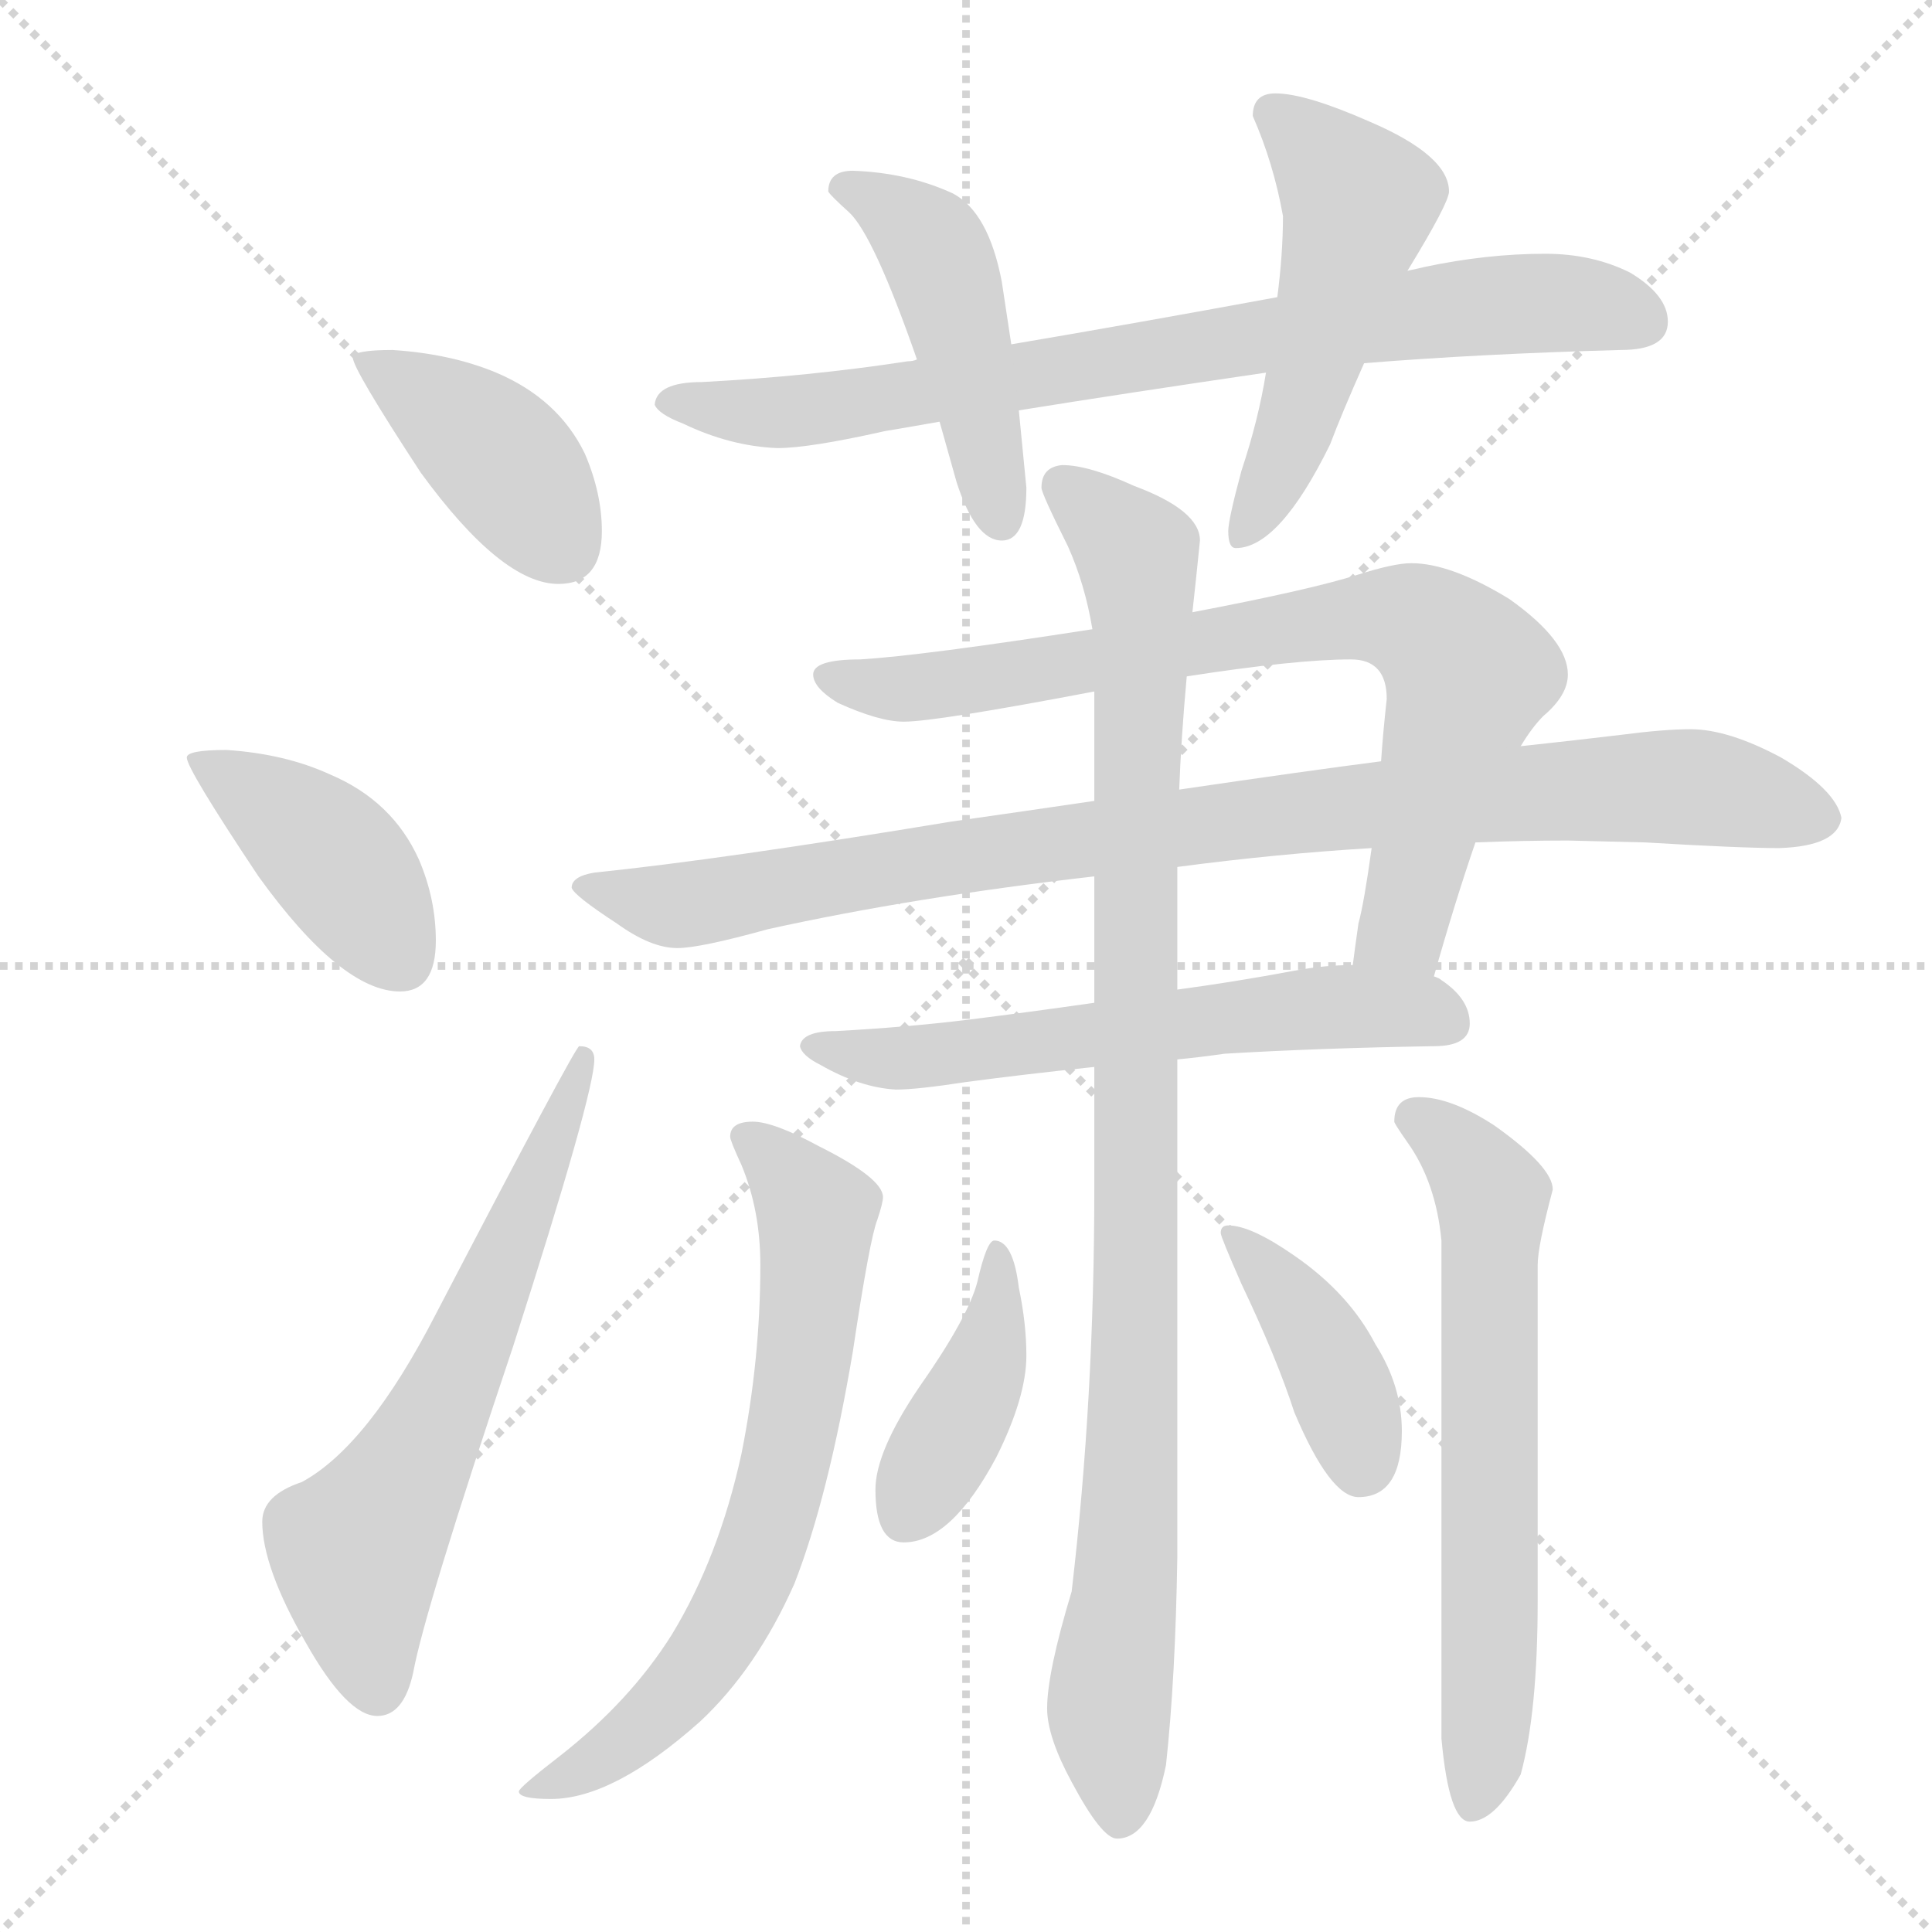 <svg xmlns="http://www.w3.org/2000/svg" version="1.1" viewBox="0 0 1024 1024">
  <g stroke="lightgray" stroke-dasharray="1,1" stroke-width="1" transform="scale(4, 4)">
    <line x1="0" y1="0" x2="256" y2="256" />
    <line x1="256" y1="0" x2="0" y2="256" />
    <line x1="128" y1="0" x2="128" y2="256" />
    <line x1="0" y1="128" x2="256" y2="128" />
  </g>
  <g transform="scale(1.0, -1.0) translate(0.0, -824.50)">
    <style type="text/css">
      
        @keyframes keyframes0 {
          from {
            stroke: blue;
            stroke-dashoffset: 404;
            stroke-width: 128;
          }
          57% {
            animation-timing-function: step-end;
            stroke: blue;
            stroke-dashoffset: 0;
            stroke-width: 128;
          }
          to {
            stroke: black;
            stroke-width: 1024;
          }
        }
        #make-me-a-hanzi-animation-0 {
          animation: keyframes0 0.579s both;
          animation-delay: 0s;
          animation-timing-function: linear;
        }
      
        @keyframes keyframes1 {
          from {
            stroke: blue;
            stroke-dashoffset: 412;
            stroke-width: 128;
          }
          57% {
            animation-timing-function: step-end;
            stroke: blue;
            stroke-dashoffset: 0;
            stroke-width: 128;
          }
          to {
            stroke: black;
            stroke-width: 1024;
          }
        }
        #make-me-a-hanzi-animation-1 {
          animation: keyframes1 0.585s both;
          animation-delay: 0.579s;
          animation-timing-function: linear;
        }
      
        @keyframes keyframes2 {
          from {
            stroke: blue;
            stroke-dashoffset: 620;
            stroke-width: 128;
          }
          67% {
            animation-timing-function: step-end;
            stroke: blue;
            stroke-dashoffset: 0;
            stroke-width: 128;
          }
          to {
            stroke: black;
            stroke-width: 1024;
          }
        }
        #make-me-a-hanzi-animation-2 {
          animation: keyframes2 0.755s both;
          animation-delay: 1.164s;
          animation-timing-function: linear;
        }
      
        @keyframes keyframes3 {
          from {
            stroke: blue;
            stroke-dashoffset: 777;
            stroke-width: 128;
          }
          72% {
            animation-timing-function: step-end;
            stroke: blue;
            stroke-dashoffset: 0;
            stroke-width: 128;
          }
          to {
            stroke: black;
            stroke-width: 1024;
          }
        }
        #make-me-a-hanzi-animation-3 {
          animation: keyframes3 0.882s both;
          animation-delay: 1.919s;
          animation-timing-function: linear;
        }
      
        @keyframes keyframes4 {
          from {
            stroke: blue;
            stroke-dashoffset: 459;
            stroke-width: 128;
          }
          60% {
            animation-timing-function: step-end;
            stroke: blue;
            stroke-dashoffset: 0;
            stroke-width: 128;
          }
          to {
            stroke: black;
            stroke-width: 1024;
          }
        }
        #make-me-a-hanzi-animation-4 {
          animation: keyframes4 0.624s both;
          animation-delay: 2.801s;
          animation-timing-function: linear;
        }
      
        @keyframes keyframes5 {
          from {
            stroke: blue;
            stroke-dashoffset: 509;
            stroke-width: 128;
          }
          62% {
            animation-timing-function: step-end;
            stroke: blue;
            stroke-dashoffset: 0;
            stroke-width: 128;
          }
          to {
            stroke: black;
            stroke-width: 1024;
          }
        }
        #make-me-a-hanzi-animation-5 {
          animation: keyframes5 0.664s both;
          animation-delay: 3.424s;
          animation-timing-function: linear;
        }
      
        @keyframes keyframes6 {
          from {
            stroke: blue;
            stroke-dashoffset: 773;
            stroke-width: 128;
          }
          72% {
            animation-timing-function: step-end;
            stroke: blue;
            stroke-dashoffset: 0;
            stroke-width: 128;
          }
          to {
            stroke: black;
            stroke-width: 1024;
          }
        }
        #make-me-a-hanzi-animation-6 {
          animation: keyframes6 0.879s both;
          animation-delay: 4.089s;
          animation-timing-function: linear;
        }
      
        @keyframes keyframes7 {
          from {
            stroke: blue;
            stroke-dashoffset: 916;
            stroke-width: 128;
          }
          75% {
            animation-timing-function: step-end;
            stroke: blue;
            stroke-dashoffset: 0;
            stroke-width: 128;
          }
          to {
            stroke: black;
            stroke-width: 1024;
          }
        }
        #make-me-a-hanzi-animation-7 {
          animation: keyframes7 0.995s both;
          animation-delay: 4.968s;
          animation-timing-function: linear;
        }
      
        @keyframes keyframes8 {
          from {
            stroke: blue;
            stroke-dashoffset: 591;
            stroke-width: 128;
          }
          66% {
            animation-timing-function: step-end;
            stroke: blue;
            stroke-dashoffset: 0;
            stroke-width: 128;
          }
          to {
            stroke: black;
            stroke-width: 1024;
          }
        }
        #make-me-a-hanzi-animation-8 {
          animation: keyframes8 0.731s both;
          animation-delay: 5.963s;
          animation-timing-function: linear;
        }
      
        @keyframes keyframes9 {
          from {
            stroke: blue;
            stroke-dashoffset: 981;
            stroke-width: 128;
          }
          76% {
            animation-timing-function: step-end;
            stroke: blue;
            stroke-dashoffset: 0;
            stroke-width: 128;
          }
          to {
            stroke: black;
            stroke-width: 1024;
          }
        }
        #make-me-a-hanzi-animation-9 {
          animation: keyframes9 1.048s both;
          animation-delay: 6.694s;
          animation-timing-function: linear;
        }
      
        @keyframes keyframes10 {
          from {
            stroke: blue;
            stroke-dashoffset: 676;
            stroke-width: 128;
          }
          69% {
            animation-timing-function: step-end;
            stroke: blue;
            stroke-dashoffset: 0;
            stroke-width: 128;
          }
          to {
            stroke: black;
            stroke-width: 1024;
          }
        }
        #make-me-a-hanzi-animation-10 {
          animation: keyframes10 0.8s both;
          animation-delay: 7.743s;
          animation-timing-function: linear;
        }
      
        @keyframes keyframes11 {
          from {
            stroke: blue;
            stroke-dashoffset: 638;
            stroke-width: 128;
          }
          67% {
            animation-timing-function: step-end;
            stroke: blue;
            stroke-dashoffset: 0;
            stroke-width: 128;
          }
          to {
            stroke: black;
            stroke-width: 1024;
          }
        }
        #make-me-a-hanzi-animation-11 {
          animation: keyframes11 0.769s both;
          animation-delay: 8.543s;
          animation-timing-function: linear;
        }
      
        @keyframes keyframes12 {
          from {
            stroke: blue;
            stroke-dashoffset: 404;
            stroke-width: 128;
          }
          57% {
            animation-timing-function: step-end;
            stroke: blue;
            stroke-dashoffset: 0;
            stroke-width: 128;
          }
          to {
            stroke: black;
            stroke-width: 1024;
          }
        }
        #make-me-a-hanzi-animation-12 {
          animation: keyframes12 0.579s both;
          animation-delay: 9.312s;
          animation-timing-function: linear;
        }
      
        @keyframes keyframes13 {
          from {
            stroke: blue;
            stroke-dashoffset: 397;
            stroke-width: 128;
          }
          56% {
            animation-timing-function: step-end;
            stroke: blue;
            stroke-dashoffset: 0;
            stroke-width: 128;
          }
          to {
            stroke: black;
            stroke-width: 1024;
          }
        }
        #make-me-a-hanzi-animation-13 {
          animation: keyframes13 0.573s both;
          animation-delay: 9.891s;
          animation-timing-function: linear;
        }
      
    </style>
    
      <path d="M 208 639 Q 187 639 187 635 Q 187 629 223 574 Q 266 515 296 515 Q 319 515 319 543 Q 319 563 310 584 Q 296 613 263 627 Q 239 637 208 639 Z" fill="lightgray" />
    
      <path d="M 120 427 Q 99 427 99 423 Q 99 417 137 360 Q 181 299 212 299 Q 231 299 231 326 Q 231 348 222 369 Q 208 400 175 414 Q 151 425 120 427 Z" fill="lightgray" />
    
      <path d="M 307 270 Q 305 270 231 128 Q 195 58 160 39 Q 139 32 139 18 Q 139 -6 162 -46 Q 184 -85 200 -85 Q 214 -85 219 -62 Q 225 -29 272 111 Q 315 245 315 263 Q 315 270 307 270 Z" fill="lightgray" />
    
      <path d="M 486 634 Q 484 633 481 633 Q 429 625 372 622 Q 348 622 347 610 Q 349 605 362 600 Q 387 588 412 587 Q 429 587 469 596 Q 481 598 498 601 L 540 607 Q 596 616 671 627 L 723 632 Q 785 637 859 639 Q 884 639 884 654 Q 884 668 864 680 Q 844 690 819 690 Q 788 690 755 683 Q 751 682 746 681 L 677 667 Q 601 653 536 642 L 486 634 Z" fill="lightgray" />
    
      <path d="M 452 734 Q 439 734 439 723 Q 440 721 450 712 Q 463 700 486 634 L 498 601 Q 502 587 507 569 Q 517 538 531 538 Q 544 538 544 566 L 540 607 L 536 642 L 531 675 Q 524 712 505 722 Q 481 733 452 734 Z" fill="lightgray" />
    
      <path d="M 671 627 Q 667 602 658 575 Q 651 549 651 543 Q 651 534 655 534 Q 678 534 705 589 Q 711 605 723 632 L 746 681 Q 768 717 768 723 Q 768 742 726 760 Q 692 775 676 775 Q 664 775 664 763 Q 675 738 680 710 Q 680 690 677 667 L 671 627 Z" fill="lightgray" />
    
      <path d="M 748 526 Q 739 526 720 520 Q 695 512 632 500 L 579 491 Q 489 477 456 475 Q 431 475 431 467 Q 431 460 444 452 Q 466 442 479 442 Q 496 442 580 458 L 629 466 Q 687 475 716 475 Q 735 475 735 454 Q 733 436 732 421 L 727 375 Q 723 346 720 335 Q 718 321 717 313 C 713 283 752 278 760 307 Q 771 346 782 378 L 806 429 Q 812 439 818 445 Q 831 456 831 467 Q 831 485 800 507 Q 769 526 748 526 Z" fill="lightgray" />
    
      <path d="M 580 400 Q 546 395 504 389 Q 383 369 315 362 Q 303 360 303 354 Q 304 350 327 335 Q 345 322 359 322 Q 371 322 407 332 Q 484 349 580 360 L 624 365 Q 677 372 727 375 L 782 378 Q 807 379 831 379 L 872 378 Q 922 375 943 375 Q 974 376 976 391 Q 973 406 944 423 Q 916 438 896 438 Q 882 438 859 435 Q 834 432 806 429 L 732 421 Q 693 416 625 406 L 580 400 Z" fill="lightgray" />
    
      <path d="M 580 293 Q 545 288 513 284 Q 480 280 443 278 Q 425 278 424 270 Q 425 265 435 260 Q 456 248 475 247 Q 486 247 512 251 Q 542 255 580 259 L 624 263 Q 635 264 649 266 Q 699 269 760 270 Q 779 270 779 282 Q 779 295 764 305 Q 763 306 760 307 L 717 313 Q 702 313 686 310 Q 654 304 624 300 L 580 293 Z" fill="lightgray" />
    
      <path d="M 632 500 Q 634 518 636 538 Q 636 554 601 567 Q 577 578 563 578 Q 552 577 552 566 Q 552 563 566 535 Q 575 515 579 491 L 580 458 L 580 400 L 580 360 L 580 293 L 580 259 L 580 194 Q 580 83 568 -19 Q 555 -62 555 -81 Q 555 -96 568 -120 Q 584 -150 592 -150 Q 610 -150 618 -111 Q 623 -65 624 -1 L 624 263 L 624 300 L 624 365 L 625 406 Q 626 433 629 466 L 632 500 Z" fill="lightgray" />
    
      <path d="M 399 230 Q 387 230 387 222 Q 387 220 393 207 Q 403 183 403 154 Q 403 104 393 54 Q 381 -1 356 -42 Q 334 -77 297 -106 Q 275 -123 275 -125 Q 275 -129 292 -129 Q 325 -129 371 -88 Q 401 -60 421 -15 Q 439 31 452 108 Q 461 168 465 178 Q 468 187 468 190 Q 468 200 434 217 Q 410 230 399 230 Z" fill="lightgray" />
    
      <path d="M 752 243 Q 739 243 739 230 Q 739 229 746 219 Q 761 198 764 167 L 764 -97 Q 768 -141 779 -141 Q 792 -141 806 -116 Q 815 -83 815 -24 L 815 154 Q 815 164 823 194 Q 823 206 792 228 Q 769 243 752 243 Z" fill="lightgray" />
    
      <path d="M 527 167 Q 523 167 518 145 Q 513 126 487 89 Q 464 55 464 35 Q 464 7 479 7 Q 504 7 528 52 Q 544 84 544 106 Q 544 123 540 142 Q 537 167 527 167 Z" fill="lightgray" />
    
      <path d="M 651 175 Q 647 175 647 171 Q 647 169 658 144 Q 677 104 686 76 Q 705 31 720 31 Q 743 31 743 66 Q 743 90 729 112 Q 715 139 686 159 Q 663 175 651 175 Z" fill="lightgray" />
    
    
      <clipPath id="make-me-a-hanzi-clip-0">
        <path d="M 208 639 Q 187 639 187 635 Q 187 629 223 574 Q 266 515 296 515 Q 319 515 319 543 Q 319 563 310 584 Q 296 613 263 627 Q 239 637 208 639 Z" />
      </clipPath>
      <path clip-path="url(#make-me-a-hanzi-clip-0)" d="M 191 634 L 254 592 L 298 535" fill="none" id="make-me-a-hanzi-animation-0" stroke-dasharray="276 552" stroke-linecap="round" />
    
      <clipPath id="make-me-a-hanzi-clip-1">
        <path d="M 120 427 Q 99 427 99 423 Q 99 417 137 360 Q 181 299 212 299 Q 231 299 231 326 Q 231 348 222 369 Q 208 400 175 414 Q 151 425 120 427 Z" />
      </clipPath>
      <path clip-path="url(#make-me-a-hanzi-clip-1)" d="M 103 422 L 166 380 L 213 315" fill="none" id="make-me-a-hanzi-animation-1" stroke-dasharray="284 568" stroke-linecap="round" />
    
      <clipPath id="make-me-a-hanzi-clip-2">
        <path d="M 307 270 Q 305 270 231 128 Q 195 58 160 39 Q 139 32 139 18 Q 139 -6 162 -46 Q 184 -85 200 -85 Q 214 -85 219 -62 Q 225 -29 272 111 Q 315 245 315 263 Q 315 270 307 270 Z" />
      </clipPath>
      <path clip-path="url(#make-me-a-hanzi-clip-2)" d="M 200 -70 L 189 3 L 238 86 L 311 266" fill="none" id="make-me-a-hanzi-animation-2" stroke-dasharray="492 984" stroke-linecap="round" />
    
      <clipPath id="make-me-a-hanzi-clip-3">
        <path d="M 486 634 Q 484 633 481 633 Q 429 625 372 622 Q 348 622 347 610 Q 349 605 362 600 Q 387 588 412 587 Q 429 587 469 596 Q 481 598 498 601 L 540 607 Q 596 616 671 627 L 723 632 Q 785 637 859 639 Q 884 639 884 654 Q 884 668 864 680 Q 844 690 819 690 Q 788 690 755 683 Q 751 682 746 681 L 677 667 Q 601 653 536 642 L 486 634 Z" />
      </clipPath>
      <path clip-path="url(#make-me-a-hanzi-clip-3)" d="M 354 612 L 407 605 L 456 610 L 778 662 L 825 664 L 869 655" fill="none" id="make-me-a-hanzi-animation-3" stroke-dasharray="649 1298" stroke-linecap="round" />
    
      <clipPath id="make-me-a-hanzi-clip-4">
        <path d="M 452 734 Q 439 734 439 723 Q 440 721 450 712 Q 463 700 486 634 L 498 601 Q 502 587 507 569 Q 517 538 531 538 Q 544 538 544 566 L 540 607 L 536 642 L 531 675 Q 524 712 505 722 Q 481 733 452 734 Z" />
      </clipPath>
      <path clip-path="url(#make-me-a-hanzi-clip-4)" d="M 450 724 L 480 708 L 497 687 L 530 549" fill="none" id="make-me-a-hanzi-animation-4" stroke-dasharray="331 662" stroke-linecap="round" />
    
      <clipPath id="make-me-a-hanzi-clip-5">
        <path d="M 671 627 Q 667 602 658 575 Q 651 549 651 543 Q 651 534 655 534 Q 678 534 705 589 Q 711 605 723 632 L 746 681 Q 768 717 768 723 Q 768 742 726 760 Q 692 775 676 775 Q 664 775 664 763 Q 675 738 680 710 Q 680 690 677 667 L 671 627 Z" />
      </clipPath>
      <path clip-path="url(#make-me-a-hanzi-clip-5)" d="M 675 765 L 706 735 L 720 711 L 684 588 L 658 541" fill="none" id="make-me-a-hanzi-animation-5" stroke-dasharray="381 762" stroke-linecap="round" />
    
      <clipPath id="make-me-a-hanzi-clip-6">
        <path d="M 748 526 Q 739 526 720 520 Q 695 512 632 500 L 579 491 Q 489 477 456 475 Q 431 475 431 467 Q 431 460 444 452 Q 466 442 479 442 Q 496 442 580 458 L 629 466 Q 687 475 716 475 Q 735 475 735 454 Q 733 436 732 421 L 727 375 Q 723 346 720 335 Q 718 321 717 313 C 713 283 752 278 760 307 Q 771 346 782 378 L 806 429 Q 812 439 818 445 Q 831 456 831 467 Q 831 485 800 507 Q 769 526 748 526 Z" />
      </clipPath>
      <path clip-path="url(#make-me-a-hanzi-clip-6)" d="M 438 466 L 476 459 L 710 496 L 756 491 L 778 468 L 776 456 L 744 335 L 725 317" fill="none" id="make-me-a-hanzi-animation-6" stroke-dasharray="645 1290" stroke-linecap="round" />
    
      <clipPath id="make-me-a-hanzi-clip-7">
        <path d="M 580 400 Q 546 395 504 389 Q 383 369 315 362 Q 303 360 303 354 Q 304 350 327 335 Q 345 322 359 322 Q 371 322 407 332 Q 484 349 580 360 L 624 365 Q 677 372 727 375 L 782 378 Q 807 379 831 379 L 872 378 Q 922 375 943 375 Q 974 376 976 391 Q 973 406 944 423 Q 916 438 896 438 Q 882 438 859 435 Q 834 432 806 429 L 732 421 Q 693 416 625 406 L 580 400 Z" />
      </clipPath>
      <path clip-path="url(#make-me-a-hanzi-clip-7)" d="M 311 355 L 368 345 L 620 386 L 829 406 L 905 407 L 964 392" fill="none" id="make-me-a-hanzi-animation-7" stroke-dasharray="788 1576" stroke-linecap="round" />
    
      <clipPath id="make-me-a-hanzi-clip-8">
        <path d="M 580 293 Q 545 288 513 284 Q 480 280 443 278 Q 425 278 424 270 Q 425 265 435 260 Q 456 248 475 247 Q 486 247 512 251 Q 542 255 580 259 L 624 263 Q 635 264 649 266 Q 699 269 760 270 Q 779 270 779 282 Q 779 295 764 305 Q 763 306 760 307 L 717 313 Q 702 313 686 310 Q 654 304 624 300 L 580 293 Z" />
      </clipPath>
      <path clip-path="url(#make-me-a-hanzi-clip-8)" d="M 432 268 L 502 265 L 710 291 L 765 284" fill="none" id="make-me-a-hanzi-animation-8" stroke-dasharray="463 926" stroke-linecap="round" />
    
      <clipPath id="make-me-a-hanzi-clip-9">
        <path d="M 632 500 Q 634 518 636 538 Q 636 554 601 567 Q 577 578 563 578 Q 552 577 552 566 Q 552 563 566 535 Q 575 515 579 491 L 580 458 L 580 400 L 580 360 L 580 293 L 580 259 L 580 194 Q 580 83 568 -19 Q 555 -62 555 -81 Q 555 -96 568 -120 Q 584 -150 592 -150 Q 610 -150 618 -111 Q 623 -65 624 -1 L 624 263 L 624 300 L 624 365 L 625 406 Q 626 433 629 466 L 632 500 Z" />
      </clipPath>
      <path clip-path="url(#make-me-a-hanzi-clip-9)" d="M 563 567 L 603 531 L 605 509 L 602 100 L 588 -82 L 594 -139" fill="none" id="make-me-a-hanzi-animation-9" stroke-dasharray="853 1706" stroke-linecap="round" />
    
      <clipPath id="make-me-a-hanzi-clip-10">
        <path d="M 399 230 Q 387 230 387 222 Q 387 220 393 207 Q 403 183 403 154 Q 403 104 393 54 Q 381 -1 356 -42 Q 334 -77 297 -106 Q 275 -123 275 -125 Q 275 -129 292 -129 Q 325 -129 371 -88 Q 401 -60 421 -15 Q 439 31 452 108 Q 461 168 465 178 Q 468 187 468 190 Q 468 200 434 217 Q 410 230 399 230 Z" />
      </clipPath>
      <path clip-path="url(#make-me-a-hanzi-clip-10)" d="M 396 222 L 430 187 L 433 173 L 421 68 L 402 -1 L 377 -49 L 349 -82 L 306 -115 L 279 -124" fill="none" id="make-me-a-hanzi-animation-10" stroke-dasharray="548 1096" stroke-linecap="round" />
    
      <clipPath id="make-me-a-hanzi-clip-11">
        <path d="M 752 243 Q 739 243 739 230 Q 739 229 746 219 Q 761 198 764 167 L 764 -97 Q 768 -141 779 -141 Q 792 -141 806 -116 Q 815 -83 815 -24 L 815 154 Q 815 164 823 194 Q 823 206 792 228 Q 769 243 752 243 Z" />
      </clipPath>
      <path clip-path="url(#make-me-a-hanzi-clip-11)" d="M 750 232 L 765 223 L 791 190 L 790 -51 L 781 -132" fill="none" id="make-me-a-hanzi-animation-11" stroke-dasharray="510 1020" stroke-linecap="round" />
    
      <clipPath id="make-me-a-hanzi-clip-12">
        <path d="M 527 167 Q 523 167 518 145 Q 513 126 487 89 Q 464 55 464 35 Q 464 7 479 7 Q 504 7 528 52 Q 544 84 544 106 Q 544 123 540 142 Q 537 167 527 167 Z" />
      </clipPath>
      <path clip-path="url(#make-me-a-hanzi-clip-12)" d="M 529 161 L 519 93 L 481 23" fill="none" id="make-me-a-hanzi-animation-12" stroke-dasharray="276 552" stroke-linecap="round" />
    
      <clipPath id="make-me-a-hanzi-clip-13">
        <path d="M 651 175 Q 647 175 647 171 Q 647 169 658 144 Q 677 104 686 76 Q 705 31 720 31 Q 743 31 743 66 Q 743 90 729 112 Q 715 139 686 159 Q 663 175 651 175 Z" />
      </clipPath>
      <path clip-path="url(#make-me-a-hanzi-clip-13)" d="M 653 169 L 697 116 L 722 48" fill="none" id="make-me-a-hanzi-animation-13" stroke-dasharray="269 538" stroke-linecap="round" />
    
  </g>
</svg>